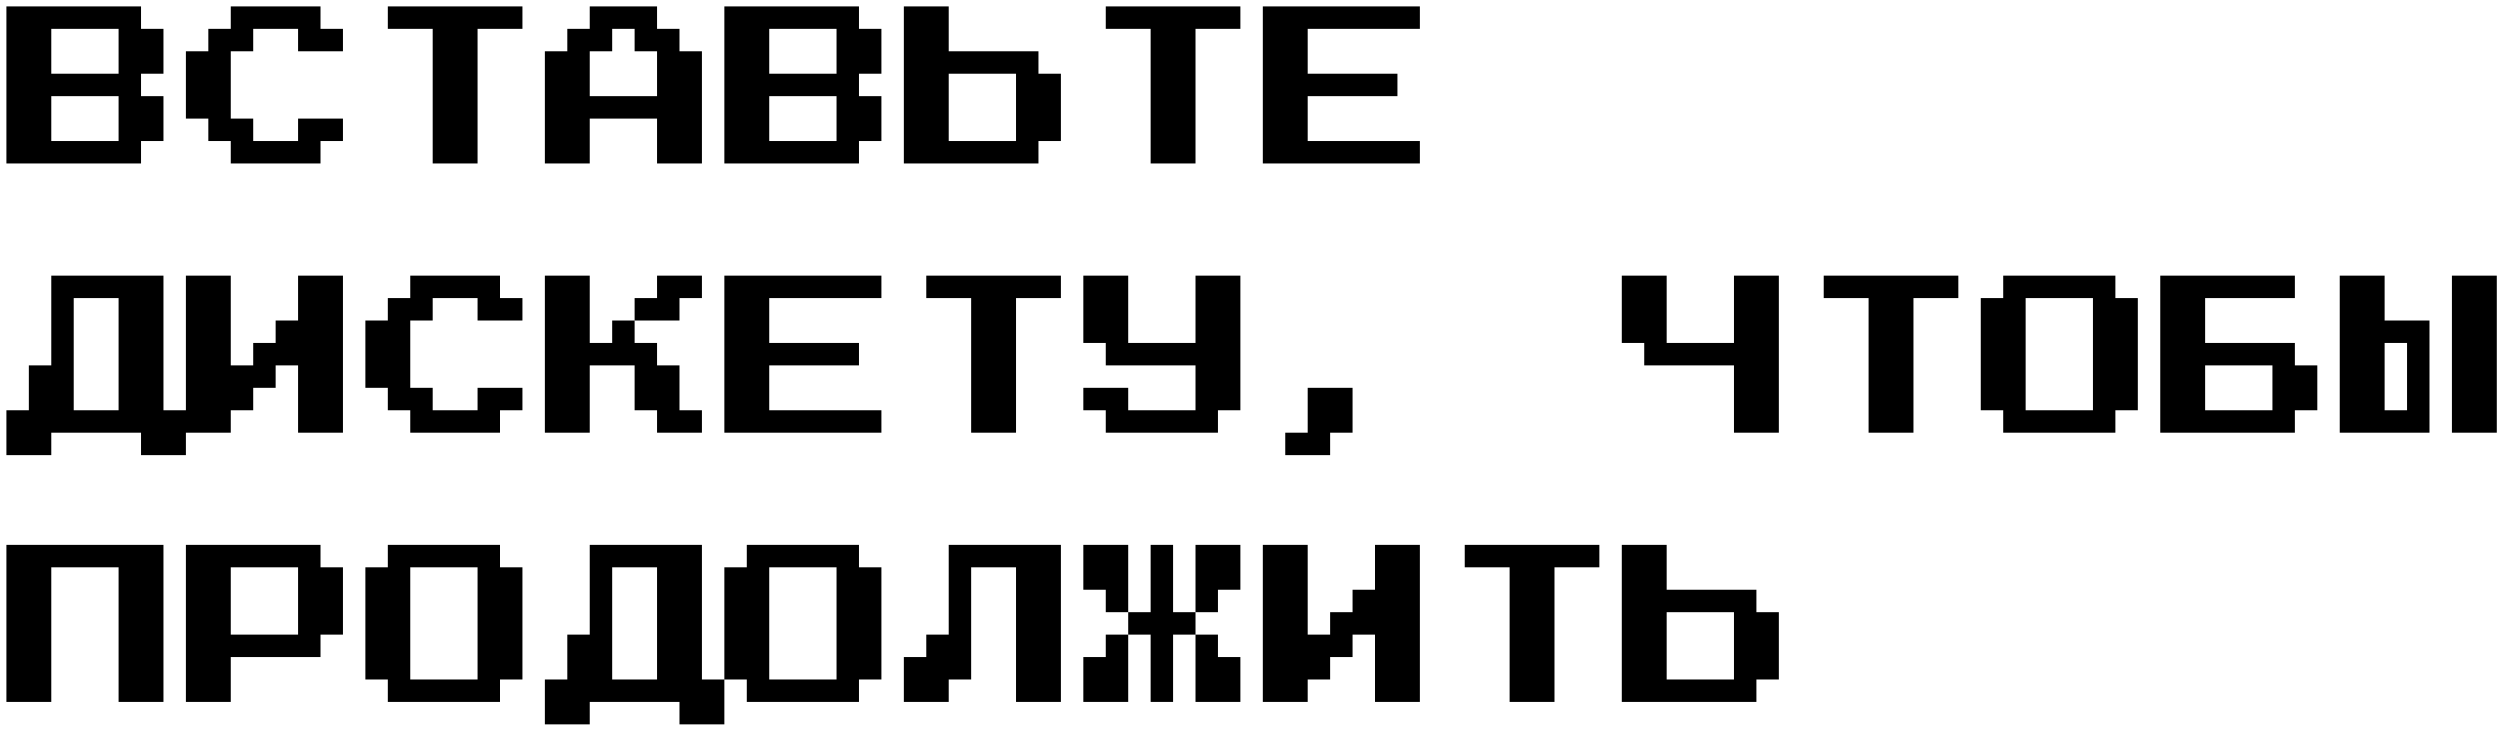 <svg width="195" height="57" viewBox="0 0 195 57" fill="none" xmlns="http://www.w3.org/2000/svg">
<path d="M0.5 12.75V0.5H11V2.25H12.75V5.75H11V7.5H12.75V11H11V12.75H0.5ZM4 5.75H9.25V2.25H4V5.75ZM4 11H9.25V7.5H4V11ZM18 12.75V11H16.25V9.25H14.5V4H16.25V2.25H18V0.5H25V2.25H26.75V4H23.25V2.25H19.75V4H18V9.25H19.75V11H23.25V9.25H26.75V11H25V12.75H18ZM33.75 12.75V2.25H30.25V0.5H40.75V2.25H37.25V12.75H33.75ZM42.5 12.75V4H44.25V2.25H46V0.5H51.25V2.25H53V4H54.75V12.75H51.25V9.25H46V12.75H42.5ZM46 7.5H51.25V4H49.5V2.25H47.75V4H46V7.5ZM56.5 12.75V0.5H67V2.25H68.75V5.75H67V7.5H68.75V11H67V12.75H56.5ZM60 5.75H65.25V2.25H60V5.75ZM60 11H65.25V7.5H60V11ZM70.5 12.75V0.5H74V4H81V5.75H82.75V11H81V12.75H70.5ZM74 11H79.25V5.75H74V11ZM89.75 12.75V2.25H86.25V0.5H96.75V2.25H93.25V12.75H89.75ZM98.5 12.75V0.5H110.75V2.25H102V5.75H109V7.5H102V11H110.75V12.75H98.5ZM0.5 35.5V32H2.25V28.5H4V21.5H12.75V32H14.5V35.5H11V33.75H4V35.5H0.5ZM5.75 32H9.25V23.25H5.75V32ZM14.5 33.75V21.5H18V28.5H19.75V26.75H21.5V25H23.25V21.5H26.75V33.75H23.25V28.5H21.5V30.25H19.75V32H18V33.75H14.5ZM32 33.75V32H30.25V30.25H28.5V25H30.25V23.25H32V21.5H39V23.25H40.75V25H37.25V23.25H33.75V25H32V30.25H33.75V32H37.25V30.25H40.75V32H39V33.75H32ZM47.75 25H49.5V26.75H51.25V28.5H53V32H54.75V33.75H51.25V32H49.5V28.5H46V33.75H42.5V21.5H46V26.75H47.75V25ZM54.75 21.5V23.25H53V25H49.5V23.25H51.25V21.5H54.75ZM56.5 33.75V21.5H68.75V23.25H60V26.75H67V28.5H60V32H68.75V33.75H56.5ZM75.75 33.75V23.25H72.25V21.5H82.75V23.25H79.25V33.75H75.75ZM86.25 33.75V32H84.5V30.25H88V32H93.25V28.5H86.25V26.75H84.5V21.5H88V26.75H93.25V21.5H96.75V32H95V33.75H86.25ZM100.25 35.5V33.75H102V30.25H105.5V33.75H103.75V35.5H100.25ZM135.25 33.75V28.5H128.25V26.75H126.5V21.5H130V26.75H135.25V21.5H138.75V33.75H135.25ZM145.75 33.75V23.25H142.25V21.5H152.75V23.25H149.25V33.75H145.75ZM156.25 33.75V32H154.5V23.25H156.25V21.5H165V23.25H166.75V32H165V33.75H156.25ZM158 32H163.25V23.25H158V32ZM168.5 33.75V21.5H179V23.25H172V26.75H179V28.5H180.75V32H179V33.75H168.5ZM172 32H177.25V28.5H172V32ZM182.5 33.75V21.5H186V25H189.5V33.75H182.5ZM191.25 33.75V21.5H194.75V33.75H191.25ZM186 32H187.75V26.75H186V32ZM0.5 54.75V42.5H12.75V54.75H9.25V44.25H4V54.75H0.5ZM14.5 54.75V42.5H25V44.25H26.75V49.5H25V51.25H18V54.75H14.5ZM18 49.5H23.25V44.25H18V49.5ZM30.25 54.75V53H28.5V44.25H30.25V42.5H39V44.25H40.75V53H39V54.75H30.25ZM32 53H37.25V44.25H32V53ZM42.5 56.5V53H44.25V49.5H46V42.5H54.75V53H56.5V56.5H53V54.75H46V56.5H42.5ZM47.75 53H51.25V44.25H47.75V53ZM58.25 54.75V53H56.5V44.25H58.25V42.5H67V44.25H68.75V53H67V54.75H58.25ZM60 53H65.25V44.25H60V53ZM70.5 54.75V51.25H72.25V49.5H74V42.5H82.75V54.75H79.25V44.25H75.75V53H74V54.75H70.5ZM88 42.5V47.75H86.25V46H84.5V42.5H88ZM91.5 47.75H93.25V49.5H91.5V54.75H89.75V49.5H88V47.75H89.75V42.5H91.5V47.75ZM96.75 42.5V46H95V47.75H93.25V42.5H96.75ZM86.25 49.5H88V54.75H84.5V51.25H86.25V49.5ZM93.25 54.75V49.5H95V51.25H96.75V54.75H93.25ZM98.5 54.75V42.5H102V49.5H103.75V47.75H105.5V46H107.25V42.5H110.75V54.75H107.25V49.5H105.5V51.25H103.75V53H102V54.75H98.5ZM117.75 54.75V44.25H114.25V42.5H124.75V44.25H121.25V54.75H117.75ZM126.5 54.75V42.5H130V46H137V47.75H138.75V53H137V54.75H126.5ZM130 53H135.25V47.75H130V53Z" fill="black"/>
</svg>

